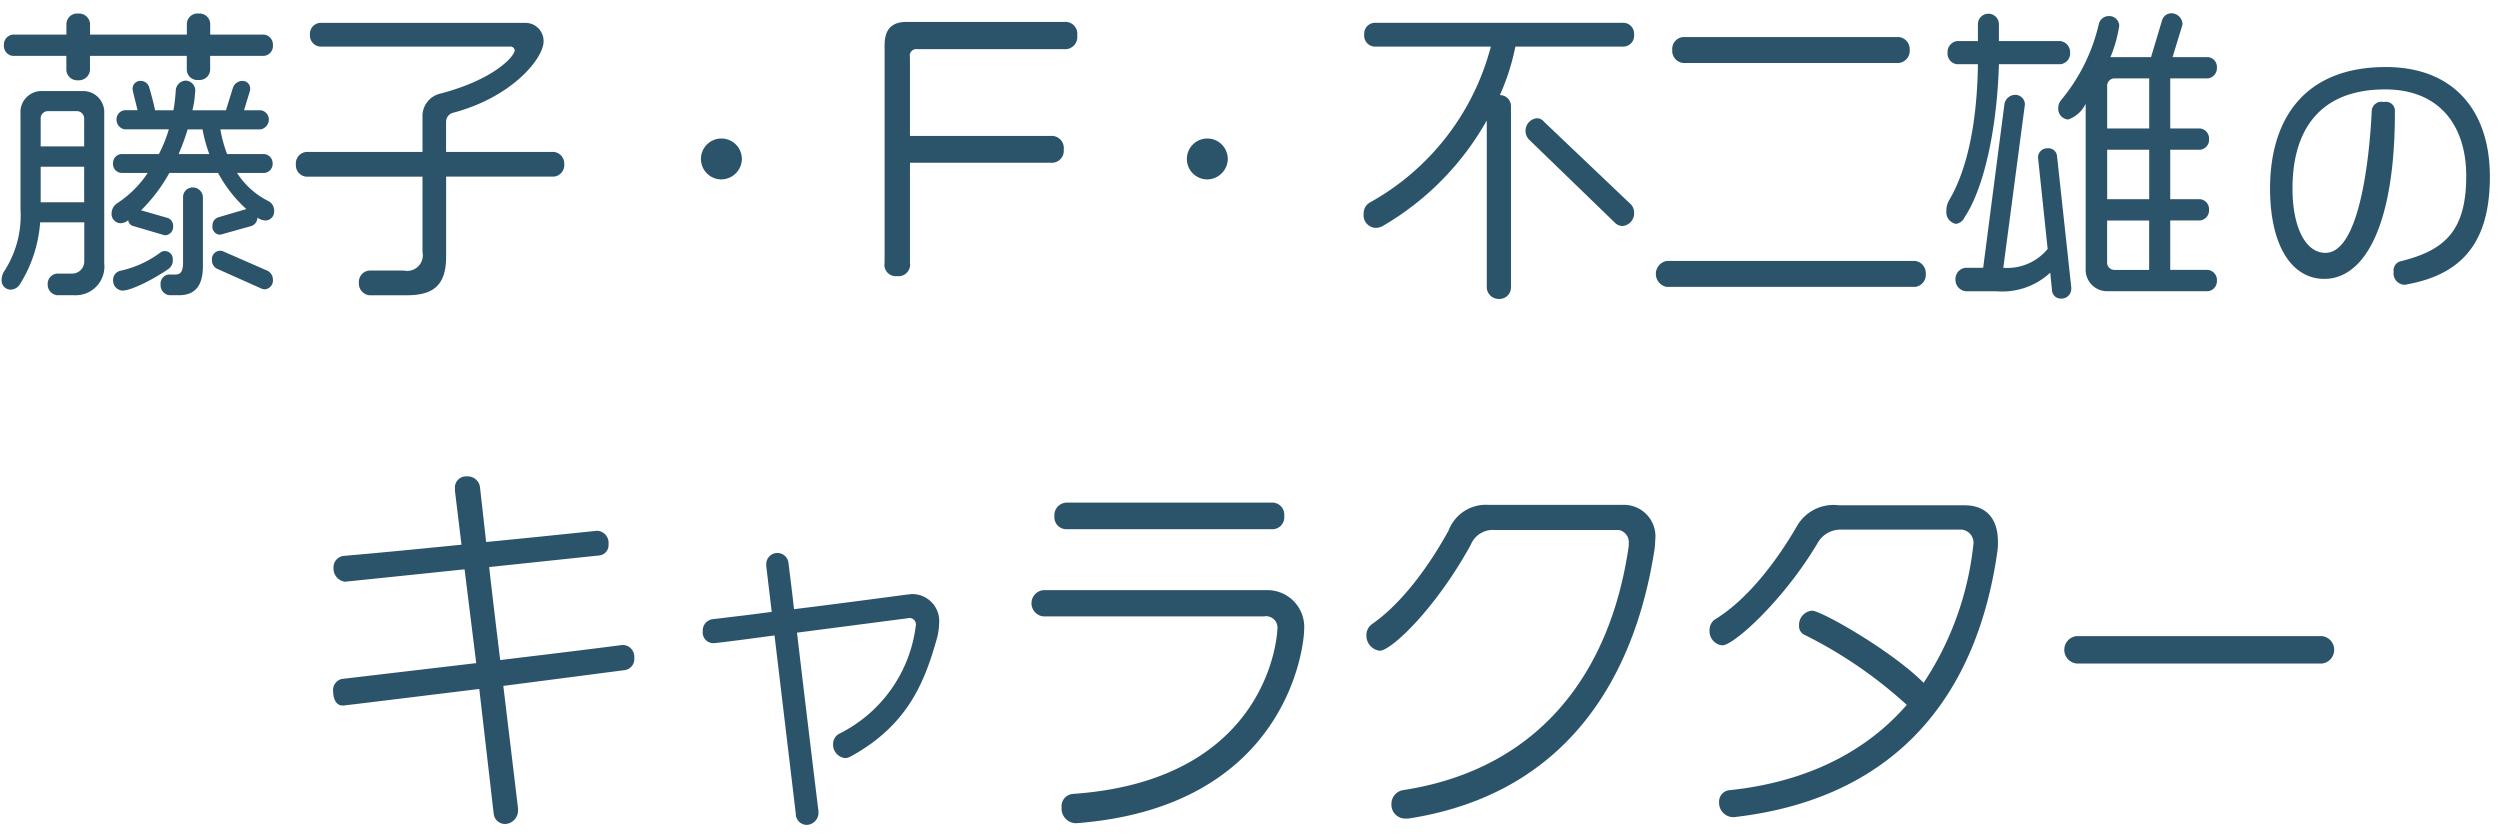 <svg xmlns="http://www.w3.org/2000/svg" width="204" height="68" viewBox="0 0 204 68">
  <defs>
    <style>
      .cls-1 {
        fill: #2b546a;
        fill-rule: evenodd;
      }
    </style>
  </defs>
  <path id="キャラクター" class="cls-1" d="M42.271,65.951l-1.2-9.981L51,54.679a0.914,0.914,0,0,0,.756-1.008,0.961,0.961,0,0,0-.868-1.039H50.779c-3.163.409-6.577,0.819-9.963,1.228-0.308-2.519-.616-5.069-0.9-7.588l8.956-.945a0.844,0.844,0,0,0,.784-0.913,0.991,0.991,0,0,0-.868-1.1H48.68c-3.051.315-6.045,0.63-9.012,0.913l-0.5-4.471a1.009,1.009,0,0,0-1.063-.882,0.911,0.911,0,0,0-.98,1.008V40.07l0.532,4.377c-3.163.315-6.325,0.63-9.6,0.913a0.937,0.937,0,0,0-.84,1.008,1.071,1.071,0,0,0,.924,1.1c0.084,0,9.712-1.008,9.768-1.008l0.951,7.651L27.914,55.4a0.926,0.926,0,0,0-.728,1.039c0,0.063,0,1.133.784,1.133,0.084,0,.112,0,11.139-1.354l1.175,10.17a0.939,0.939,0,0,0,.952.85,1.1,1.1,0,0,0,1.035-1.1V65.951Zm24.5,0.126c-0.084-.693-1.064-8.721-1.735-14.452l8.956-1.165c0.056,0,.14-0.031.2-0.031a0.53,0.53,0,0,1,.532.661,11.385,11.385,0,0,1-6.185,8.753,0.951,0.951,0,0,0-.56.882,1.108,1.108,0,0,0,.952,1.133,0.9,0.9,0,0,0,.476-0.126c4.618-2.519,6.017-6.014,7-9.477a5.122,5.122,0,0,0,.224-1.354,2.2,2.2,0,0,0-2.211-2.424c-0.112,0-.224.032-0.336,0.032-3.107.409-6.185,0.819-9.292,1.2-0.224-2.015-.42-3.463-0.448-3.747a0.911,0.911,0,0,0-1.819.063v0.157l0.448,3.747c-1.623.22-3.247,0.409-4.842,0.6a0.924,0.924,0,0,0-.784.976,0.868,0.868,0,0,0,.9.976c0.112,0,1.231-.126,4.954-0.63l1.735,14.546a0.9,0.9,0,0,0,.868.913,0.99,0.99,0,0,0,.98-1.1V66.077ZM103.113,50.3a0.939,0.939,0,0,1,1.119,1.07c0,0.032-.391,12.279-16.68,13.413a1,1,0,0,0-.924,1.1,1.192,1.192,0,0,0,1.12,1.291h0.084c17.352-1.322,18.583-14.672,18.583-15.743a3.009,3.009,0,0,0-3.106-3.275H85.145a1.075,1.075,0,0,0,0,2.141h17.968Zm0.756-7.116a0.97,0.97,0,0,0,.923-1.071,0.981,0.981,0,0,0-.923-1.1H87.02a1.023,1.023,0,0,0-.98,1.1,0.979,0.979,0,0,0,.98,1.071h16.849ZM114.88,66.8c12.986-1.984,18.472-11.524,20.1-21.788a5.305,5.305,0,0,0,.084-0.913,2.575,2.575,0,0,0-2.715-2.9H121.485a3.245,3.245,0,0,0-3.274,2.078c-1.483,2.708-3.694,5.856-6.213,7.62a1.11,1.11,0,0,0-.5.945,1.24,1.24,0,0,0,1.091,1.259c0.9,0,4.478-3.306,7.417-8.627a1.947,1.947,0,0,1,1.959-1.228h10.132a1.018,1.018,0,0,1,.811,1.1v0.189c-1.483,10.359-7.277,18.2-18.359,19.93a1.138,1.138,0,0,0-1.008,1.165,1.125,1.125,0,0,0,1.147,1.165h0.2Zm26.657-.126c12.846-1.48,19.7-9.509,21.438-21.6a4.832,4.832,0,0,0,.056-0.882c0-1.858-.951-2.96-2.715-2.96H150.045a3.429,3.429,0,0,0-3.414,1.7c-1.568,2.708-3.919,5.888-6.6,7.557a1.044,1.044,0,0,0-.532.945,1.164,1.164,0,0,0,1.035,1.228c0.952,0,5.038-3.715,7.781-8.344a2.139,2.139,0,0,1,1.959-1.1h9.8a1.067,1.067,0,0,1,.951,1.228,25.215,25.215,0,0,1-4.058,11.272c-2.631-2.645-8.368-5.888-9.1-5.888a1.156,1.156,0,0,0-1.063,1.2,0.778,0.778,0,0,0,.475.787,36.429,36.429,0,0,1,8.313,5.7c-3.695,4.251-8.816,6.36-14.414,6.958a0.935,0.935,0,0,0-.9.976,1.172,1.172,0,0,0,1.119,1.228h0.14Zm47.955-12.531a1.128,1.128,0,0,0,0-2.236H169.453a1.124,1.124,0,0,0,0,2.236h20.039Z"/>
  <path id="藤子_不二雄の" data-name="藤子・  ・不二雄の" class="cls-1" d="M22.271,3.678a0.818,0.818,0,0,0-.738-0.857H17.152V1.939a0.866,0.866,0,0,0-.929-0.832,0.869,0.869,0,0,0-.976.832V2.821h-7.9V1.939a0.9,0.9,0,0,0-.976-0.832,0.874,0.874,0,0,0-.952.832V2.821H1.058a0.818,0.818,0,0,0-.738.857,0.81,0.81,0,0,0,.738.882H5.414V5.719a0.89,0.89,0,0,0,.952.832,0.913,0.913,0,0,0,.976-0.832V4.56h7.9V5.719a0.866,0.866,0,0,0,.976.806,0.863,0.863,0,0,0,.929-0.806V4.56h4.381A0.81,0.81,0,0,0,22.271,3.678Zm0.1,13.507a0.877,0.877,0,0,0-.428-0.756,6.467,6.467,0,0,1-2.6-2.318H21.58a0.739,0.739,0,0,0,.667-0.781,0.75,0.75,0,0,0-.667-0.756H18.533a10.312,10.312,0,0,1-.548-2.016h3.286a0.825,0.825,0,0,0,.667-0.806,0.767,0.767,0,0,0-.667-0.756H19.914L20.39,7.432a0.661,0.661,0,0,0,.024-0.2,0.618,0.618,0,0,0-.643-0.63,0.826,0.826,0,0,0-.762.554l-0.571,1.84H15.7a6.963,6.963,0,0,0,.214-1.411,0.816,0.816,0,0,0-.738-1.008,0.853,0.853,0,0,0-.833.781,13.337,13.337,0,0,1-.19,1.638h-1.5c-0.119-.6-0.31-1.285-0.476-1.865A0.723,0.723,0,0,0,11.438,6.6a0.634,0.634,0,0,0-.619.655c0,0.2.333,1.361,0.4,1.739H10.176a0.749,0.749,0,0,0-.667.756,0.8,0.8,0,0,0,.667.806h3.6a11.376,11.376,0,0,1-.809,2.016H9.89a0.732,0.732,0,0,0-.667.756,0.724,0.724,0,0,0,.667.781h2.167a8.721,8.721,0,0,1-2.524,2.495,1.012,1.012,0,0,0-.429.806,0.756,0.756,0,0,0,.738.806,0.972,0.972,0,0,0,.619-0.252,0.572,0.572,0,0,0,.476.5l2.4,0.706a0.5,0.5,0,0,0,.191.025,0.693,0.693,0,0,0,.6-0.756A0.673,0.673,0,0,0,13.7,17.79l-2.19-.63a13.293,13.293,0,0,0,2.309-3.049h3.976A11.027,11.027,0,0,0,20.1,17.059l-2.309.68a0.684,0.684,0,0,0-.452.655,0.649,0.649,0,0,0,.571.756,0.441,0.441,0,0,0,.167-0.025l2.428-.68a0.731,0.731,0,0,0,.5-0.68,0.024,0.024,0,0,1-.024-0.025,1.166,1.166,0,0,0,.69.252A0.721,0.721,0,0,0,22.366,17.185Zm-0.1,5.645a0.819,0.819,0,0,0-.428-0.731l-3.69-1.613a0.624,0.624,0,0,0-.214-0.025,0.683,0.683,0,0,0-.643.756,0.761,0.761,0,0,0,.4.706l3.666,1.638a1,1,0,0,0,.238.05A0.724,0.724,0,0,0,22.271,22.83Zm-5.714-1.109v-5.67a0.832,0.832,0,0,0-.833-0.756,0.785,0.785,0,0,0-.786.756v5.342c0,0.832-.238,1.008-0.643,1.008H13.747a0.759,0.759,0,0,0-.643.832,0.818,0.818,0,0,0,.714.857H14.6C15.676,24.09,16.557,23.586,16.557,21.721ZM14.1,21.192a0.654,0.654,0,0,0-.667-0.706,0.606,0.606,0,0,0-.286.076A8.493,8.493,0,0,1,9.8,22.1a0.76,0.76,0,0,0-.571.756,0.817,0.817,0,0,0,.738.857c0.9,0,3.047-1.235,3.809-1.789A0.85,0.85,0,0,0,14.1,21.192Zm-5.595.328V9.272a1.722,1.722,0,0,0-1.619-1.84H3.272a1.72,1.72,0,0,0-1.6,1.84v7.787A8.347,8.347,0,0,1,.3,22.2a1.367,1.367,0,0,0-.167.63,0.747,0.747,0,0,0,.762.806,0.926,0.926,0,0,0,.738-0.454,10.946,10.946,0,0,0,1.643-5.04h3.6v3.175a0.988,0.988,0,0,1-.976,1.008H4.653a0.835,0.835,0,0,0-.762.857,0.869,0.869,0,0,0,.762.907H6.033A2.343,2.343,0,0,0,8.509,21.519Zm8.571-8.946h-2.5a20.306,20.306,0,0,0,.738-2.016h1.214A11.648,11.648,0,0,0,17.08,12.573Zm-10.214-.63H3.319V9.7a0.589,0.589,0,0,1,.571-0.63H6.319a0.6,0.6,0,0,1,.548.63v2.243Zm0,4.561H3.319v-2.9H6.867v2.9Zm39.18-3.1a0.957,0.957,0,0,0-.833-1.008H36.4V9.952A0.767,0.767,0,0,1,36.976,9.2c4.857-1.285,7.38-4.46,7.38-5.821a1.48,1.48,0,0,0-1.524-1.512H26.1a0.9,0.9,0,0,0-.809.958A0.914,0.914,0,0,0,26.1,3.8H41.618a0.342,0.342,0,0,1,.381.3c0,0.479-1.643,2.369-6.023,3.528a1.877,1.877,0,0,0-1.5,1.94V12.4h-9.5a0.94,0.94,0,0,0-.833,1.008,0.94,0.94,0,0,0,.833,1.008h9.5v6.149a1.278,1.278,0,0,1-1.524,1.512H30.119a0.93,0.93,0,0,0-.833.983,0.966,0.966,0,0,0,.833,1.033H33.19c2.167,0,3.214-.806,3.214-3.15V14.413h8.809A0.957,0.957,0,0,0,46.047,13.4Zm14.491-.529A1.669,1.669,0,1,0,58.9,14.64,1.7,1.7,0,0,0,60.538,12.876Zm39.65,0a1.669,1.669,0,1,0-1.642,1.764A1.7,1.7,0,0,0,100.188,12.876Zm33.157,4.46a0.946,0.946,0,0,0-.334-0.731l-7.023-6.678a0.715,0.715,0,0,0-.595-0.277,1.033,1.033,0,0,0-.619,1.739l6.976,6.754a0.9,0.9,0,0,0,.642.3A1.045,1.045,0,0,0,133.345,17.336Zm0-14.515a0.889,0.889,0,0,0-.81-0.958h-20.4a0.89,0.89,0,0,0-.81.958,0.9,0.9,0,0,0,.81.983h9.523a20.479,20.479,0,0,1-9.88,12.726,1.018,1.018,0,0,0-.5.907,1.034,1.034,0,0,0,.976,1.159,1.221,1.221,0,0,0,.619-0.176,22.965,22.965,0,0,0,8.452-8.593V23.485a0.973,0.973,0,0,0,1,.907,0.937,0.937,0,0,0,.976-0.907V8.642a0.9,0.9,0,0,0-.905-0.882A18.619,18.619,0,0,0,123.655,3.8h8.88A0.9,0.9,0,0,0,133.345,2.821Zm22.49,1.26a0.991,0.991,0,0,0-.881-1.058H137.337a0.975,0.975,0,0,0-.881,1.058,0.992,0.992,0,0,0,.881,1.058h17.617A1.009,1.009,0,0,0,155.835,4.081Zm1.31,18.27a0.993,0.993,0,0,0-.857-1.058H136a1.076,1.076,0,0,0,0,2.117h20.285A0.993,0.993,0,0,0,157.145,22.351ZM180.9,22.905a0.827,0.827,0,0,0-.738-0.882h-3.071V17.991h2.428a0.827,0.827,0,0,0,.738-0.882,0.818,0.818,0,0,0-.738-0.857h-2.428V12.22h2.428a0.81,0.81,0,0,0,.738-0.882,0.818,0.818,0,0,0-.738-0.857h-2.428V6.4h3.071a0.844,0.844,0,0,0,.738-0.882,0.8,0.8,0,0,0-.738-0.857h-2.881l0.786-2.57a0.449,0.449,0,0,0,.024-0.176,0.922,0.922,0,0,0-.881-0.832,0.794,0.794,0,0,0-.786.58l-0.9,3h-3.31a10.936,10.936,0,0,0,.715-2.545,0.807,0.807,0,0,0-.834-0.806,0.838,0.838,0,0,0-.833.655,14.934,14.934,0,0,1-3.095,6.224,1.023,1.023,0,0,0-.214.655,0.872,0.872,0,0,0,.809.907,2.509,2.509,0,0,0,1.429-1.285V21.948a1.744,1.744,0,0,0,1.714,1.814h8.261A0.819,0.819,0,0,0,180.9,22.905ZM168.922,4.282a0.915,0.915,0,0,0-.81-0.932h-5V1.964a0.858,0.858,0,0,0-1.715-.025V3.35h-1.69a0.9,0.9,0,0,0-.786.932,0.872,0.872,0,0,0,.786.958h1.69c-0.071,5.443-1.095,9-2.357,11.113a1.615,1.615,0,0,0-.214.832,0.972,0.972,0,0,0,.786,1.084,0.908,0.908,0,0,0,.69-0.529c1.643-2.444,2.667-7.434,2.81-12.5h5A0.888,0.888,0,0,0,168.922,4.282Zm0.095,19.3V23.46L167.85,12.7a0.7,0.7,0,0,0-.761-0.6,0.752,0.752,0,0,0-.786.756l0.786,7.459a4.271,4.271,0,0,1-3.619,1.537l1.762-13.331a0.787,0.787,0,0,0-.834-0.781,0.912,0.912,0,0,0-.833.731l-1.738,13.381h-1.452a0.923,0.923,0,0,0-.81.958,0.94,0.94,0,0,0,.857.958h2.5A5.749,5.749,0,0,0,167.3,22.25l0.143,1.436a0.721,0.721,0,0,0,.738.68A0.8,0.8,0,0,0,169.017,23.586Zm6.357-13.1h-3.429V7.054a0.606,0.606,0,0,1,.667-0.655h2.762v4.082Zm0,5.771h-3.429V12.22h3.429v4.032Zm0,5.771h-2.833a0.593,0.593,0,0,1-.6-0.63v-3.4h3.429v4.032Zm27.8-7.607c0-5.482-3.046-8.947-8.486-8.947-6.742,0-9.451,4.348-9.451,9.914,0,4.621,1.743,7.372,4.431,7.372,3.3,0,5.755-4.411,5.755-13.568V8.976a0.734,0.734,0,0,0-.9-0.651,0.8,0.8,0,0,0-.987.672c-0.1,2.268-.714,11.636-3.78,11.636-1.681,0-2.689-2.205-2.689-5.251,0-4.7,2.163-8.086,7.561-8.086,4.453,0,6.616,2.982,6.616,7.057,0,4.411-1.68,6.049-5.292,6.952a0.773,0.773,0,0,0-.631.882,0.925,0.925,0,0,0,.883,1.05,0.9,0.9,0,0,0,.252-0.042C200.905,22.376,203.174,19.772,203.174,14.416Z"/>
  <path id="F" class="cls-1" d="M87.9,2.9A0.969,0.969,0,0,0,86.849,1.79H73.969c-1.238,0-1.786.63-1.786,1.915V21.446a0.926,0.926,0,0,0,1.024,1.084,0.943,0.943,0,0,0,1.047-1.084V13.281h11.5A0.98,0.98,0,0,0,86.8,12.2a0.988,0.988,0,0,0-1.048-1.109h-11.5V4.663a0.536,0.536,0,0,1,.6-0.655H86.8A0.99,0.99,0,0,0,87.9,2.9Z"/>
</svg>
